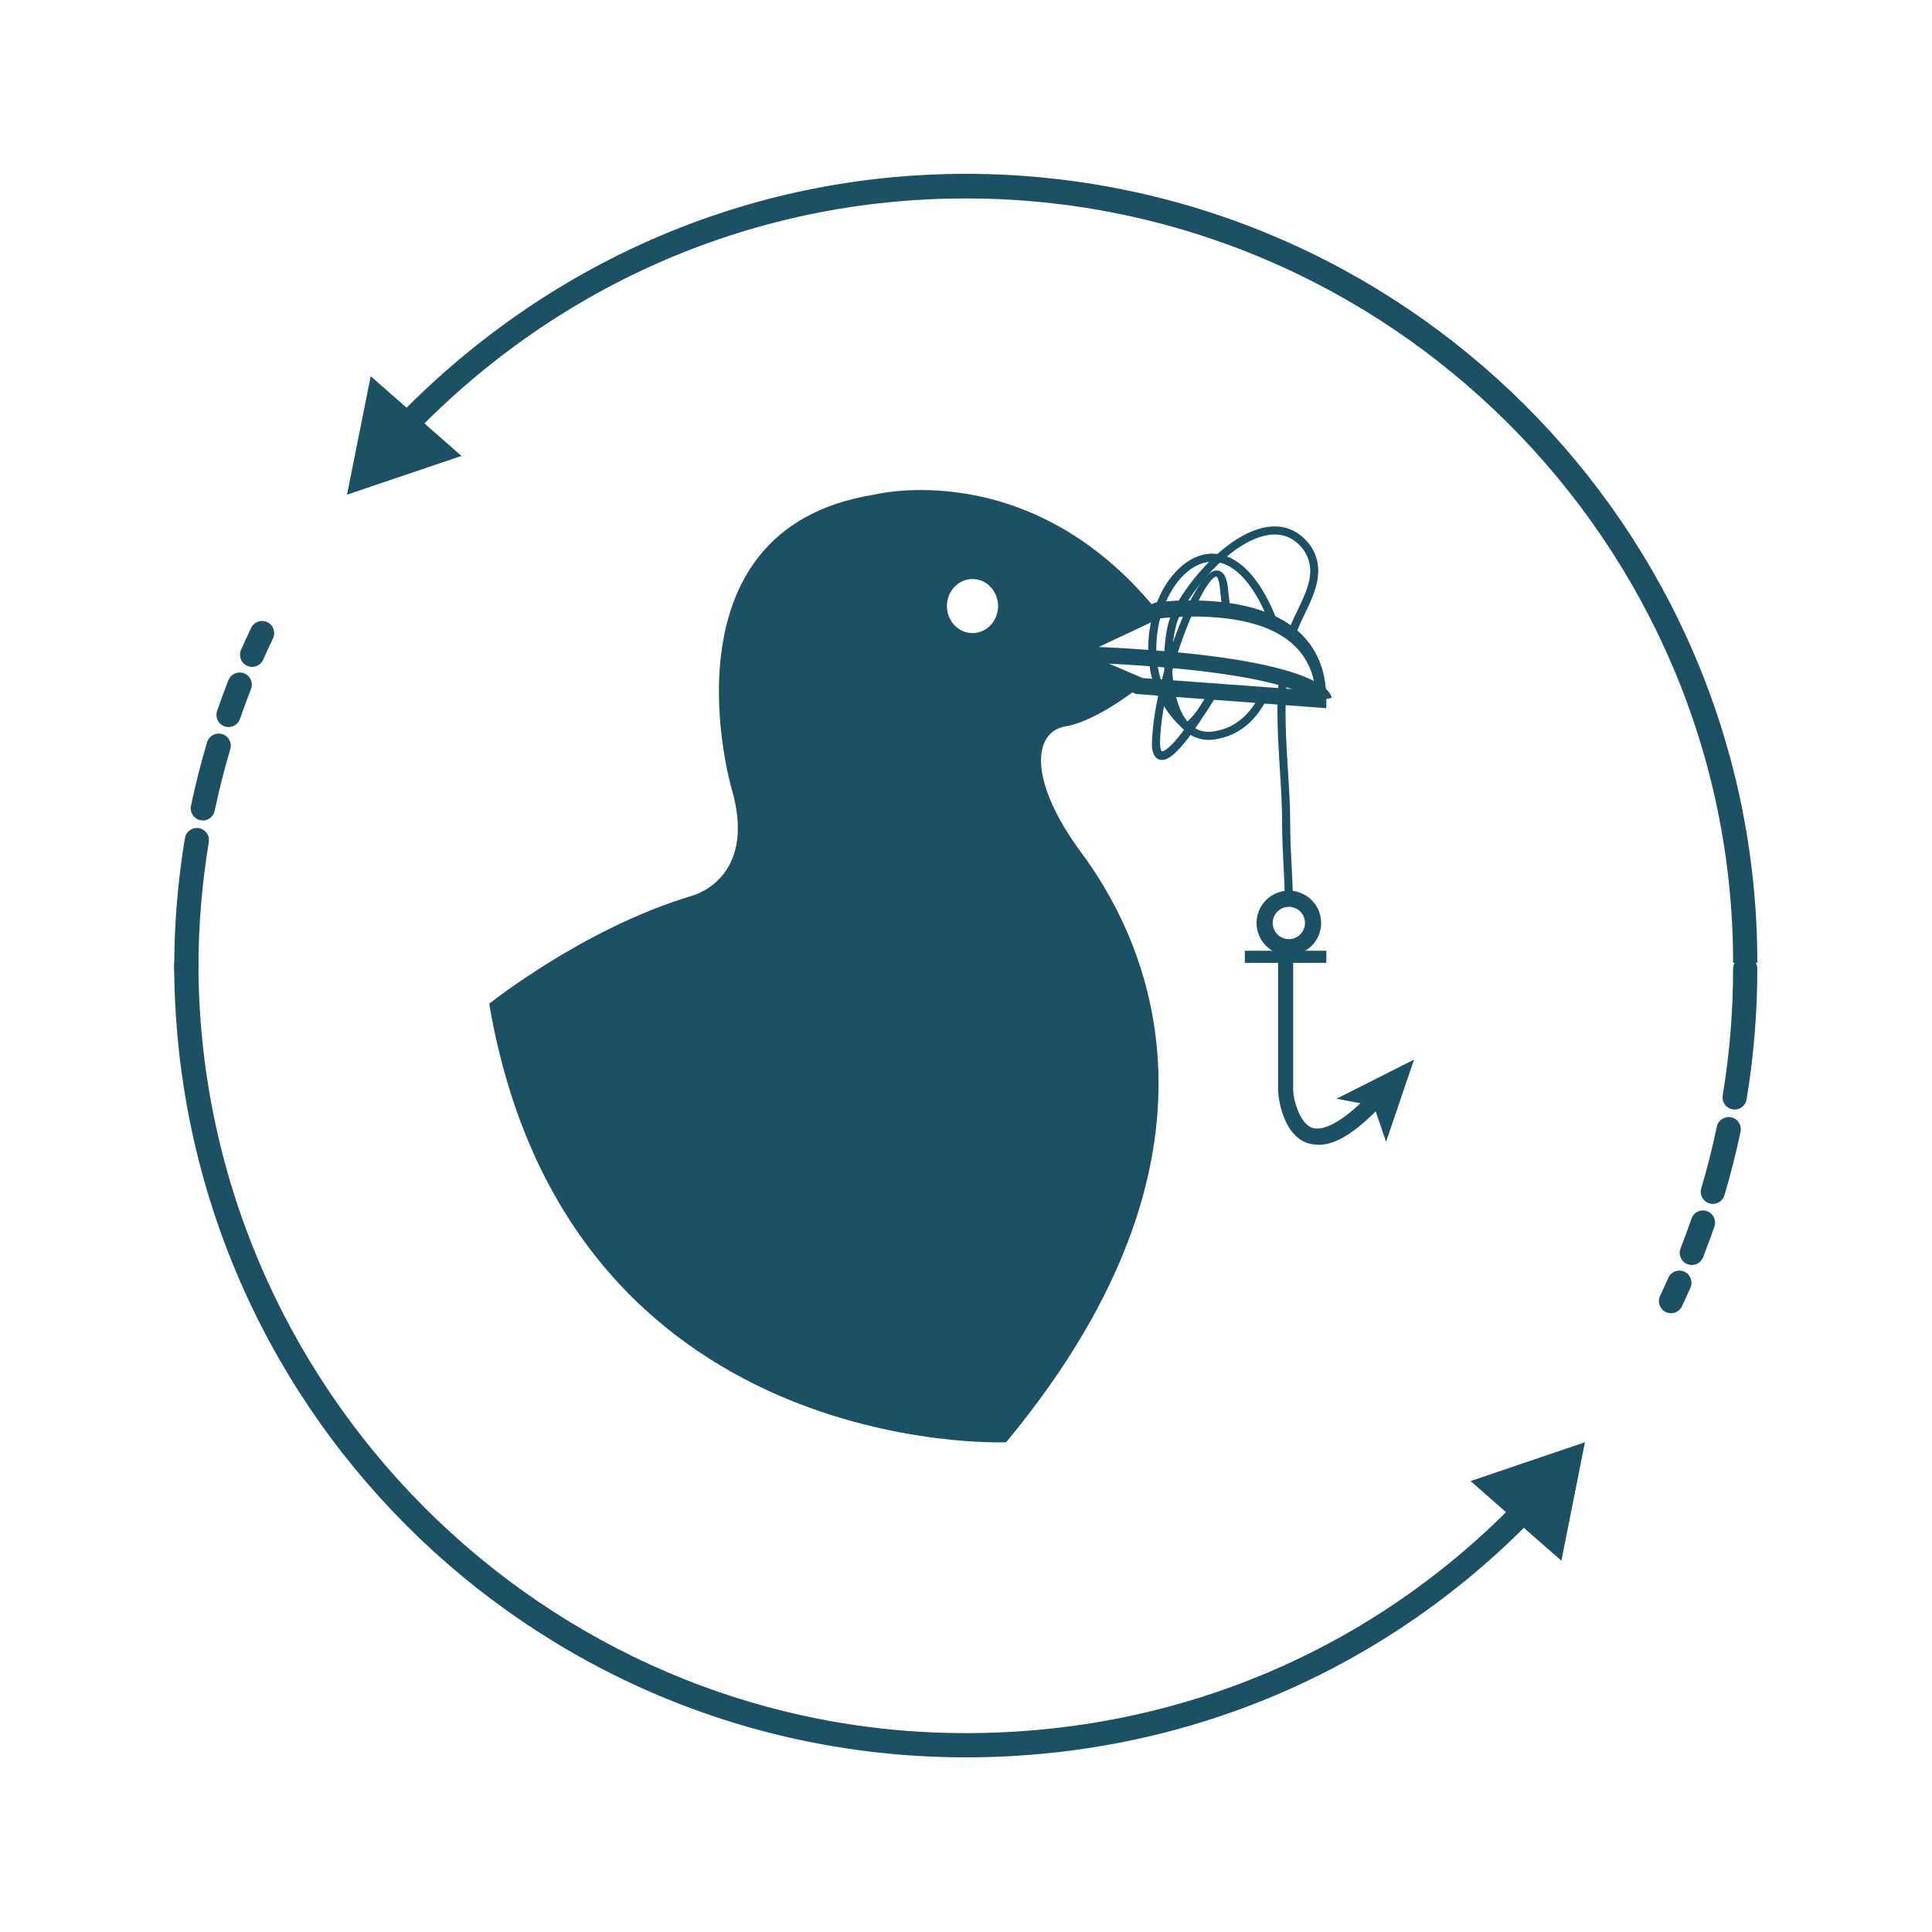 <?xml version="1.0" encoding="UTF-8" standalone="no"?>
<svg
   xmlns:dc="http://purl.org/dc/elements/1.1/"
   xmlns:cc="http://creativecommons.org/ns#"
   xmlns:rdf="http://www.w3.org/1999/02/22-rdf-syntax-ns#"
   xmlns:svg="http://www.w3.org/2000/svg"
   xmlns="http://www.w3.org/2000/svg"
   viewBox="0 0 853.333 853.333"
   height="853.333"
   width="853.333"
   xml:space="preserve"
   id="svg2"
   version="1.1"><defs
     id="defs6" /><g
     transform="matrix(1.333,0,0,-1.333,0,853.333)"
     id="g10"><g
       transform="scale(0.1)"
       id="g12"><path
         id="path14"
         style="fill:#1b5065;fill-opacity:1;fill-rule:nonzero;stroke:none"
         d="m 3786.31,4154.78 572.15,-42.07 c -10.94,118.33 -94.83,245.97 -405.57,245.97 -56.01,0 -99.16,-4.85 -111.85,-6.48 l -245.65,-115.57 z m 608.49,-99.77 -630.62,47.07 -303.99,132.25 367.06,170.36 c 2.11,0.31 44.39,7.53 115.23,7.53 296.91,0 452.32,-116.62 452.32,-328.41 v -28.8" /><path
         id="path16"
         style="fill:#1b5065;fill-opacity:1;fill-rule:nonzero;stroke:none"
         d="m 4361.76,4073.96 c -2.6,4.5 -72.62,110.24 -832.52,134.75 l 1.72,53.54 c 789.25,-25.46 874.45,-138.74 881.74,-172.83 l -52.33,-11.23 c 0.61,-2.82 1.39,-4.21 1.39,-4.23" /><path
         id="path18"
         style="fill:#1b5065;fill-opacity:1;fill-rule:nonzero;stroke:none"
         d="m 3222.32,4303.9 c -46.83,0 -84.76,40.09 -84.76,89.57 0,49.48 37.93,89.57 84.76,89.57 46.78,0 84.73,-40.09 84.73,-89.57 0,-49.48 -37.95,-89.57 -84.73,-89.57 z m 361.31,-728.6 c -178.43,240.87 -160.58,401.46 -53.53,419.31 107.05,17.85 249.78,133.82 249.78,133.82 l -249.78,107.05 303.3,142.73 C 3414.1,4895.62 2896.68,4762.6 2896.68,4762.6 2174.06,4647.38 2423.85,3789.41 2423.85,3789.41 2513.07,3486.1 2290.04,3432.57 2290.04,3432.57 1933.16,3325.52 1620.96,3075.7 1620.96,3075.7 1879.65,1559.1 3333.81,1622.76 3333.81,1622.76 4163.5,2623.13 3762.03,3334.43 3583.63,3575.3" /><path
         id="path20"
         style="fill:#1b5065;fill-opacity:1;fill-rule:nonzero;stroke:none"
         d="m 3850.41,3883.43 c -3.12,0 -5.98,0.52 -8.59,1.28 -25.84,7.62 -25.08,46.53 -24.93,50.87 3.32,207.13 138.99,575.72 213.48,575.72 0.35,0 0.68,0 1,0 33.14,0 37.09,-51.97 38.4,-68.97 2.48,-19.55 4.8,-40.74 6.58,-62.02 l -26.66,-2.41 c -1.78,20.92 -4.05,45.54 -6.53,65.36 -3.14,40.5 -11.87,48.04 -11.87,48.04 h -0.08 c -42.79,0 -184.02,-333.09 -187.56,-553.1 -0.39,-11.18 2.99,-25 5.76,-25.81 1.22,-0.29 34.71,-7.96 161.7,206.05 l 22.99,-14.2 c -110.31,-185.91 -157.3,-220.79 -183.69,-220.81" /><path
         id="path22"
         style="fill:#1b5065;fill-opacity:1;fill-rule:nonzero;stroke:none"
         d="M 3931.82,3976.21 3924,3983 c -136.34,118.61 -136.62,295 -95.43,410 37.15,103.66 109.61,172 184.63,174.1 55.06,1.36 138.58,-31.66 209.46,-199.27 3.3,-7.79 6.23,-16.51 8.65,-25.88 l -25.88,-6.78 c -2.15,8.14 -4.61,15.62 -7.42,22.2 -50.69,119.92 -116.33,185.11 -184.05,182.96 -63.92,-1.78 -126.81,-63.14 -160.19,-156.35 -37.5,-104.72 -38.34,-263.89 79.73,-373.54 32.81,27.63 63.71,82.28 77.52,106.69 l 23.3,-13.17 c -24.71,-43.68 -57.72,-96.99 -93.97,-121.9 l -8.53,-5.85" /><path
         id="path24"
         style="fill:#1b5065;fill-opacity:1;fill-rule:nonzero;stroke:none"
         d="m 4005,3950.02 c -32.83,0 -61.76,12.38 -84.82,36.7 -77.68,81.95 -71.27,277.74 -46.04,359.74 31.41,94.21 182.38,287.56 325.24,309.03 58.14,8.79 108.16,-13.46 144.51,-64.35 49.49,-77.78 12.42,-154.94 -20.3,-223 -12.44,-25.86 -24.2,-50.36 -31.32,-74.09 l -25.63,7.68 c 7.72,25.75 20.49,52.33 32.83,78.03 32.6,67.77 63.36,131.76 22.21,196.43 -30.1,42.13 -69.92,60.06 -118.34,52.85 -127.93,-19.24 -273.52,-200.13 -303.73,-290.77 -26.84,-87.26 -24.67,-264.94 40.02,-333.16 24.88,-26.24 56.19,-34.18 95.7,-24.3 75.98,16 118.89,75.85 141.62,123.28 l 24.14,-11.55 c -25.31,-52.87 -73.59,-119.68 -159.76,-137.82 -12.52,-3.13 -24.69,-4.7 -36.33,-4.7" /><path
         id="path26"
         style="fill:#1b5065;fill-opacity:1;fill-rule:nonzero;stroke:none"
         d="m 4283.93,3411.3 h -26.76 c 0,40 -2.09,78.64 -4.3,123.78 -2.3,46.71 -4.65,91.39 -4.65,141.94 0,56.08 -3.61,112.46 -7.46,174.03 -6.27,101.33 -12.81,205.22 -2.83,306.15 l 26.66,-3.07 c -9.77,-98.84 -3.32,-202.74 2.89,-303 3.87,-61.99 7.5,-120.71 7.5,-177.6 0,-49.93 2.36,-90.72 4.63,-137.09 2.23,-45.48 4.32,-85.14 4.32,-125.14" /><path
         id="path28"
         style="fill:#1b5065;fill-opacity:1;fill-rule:nonzero;stroke:none"
         d="m 4394.8,3211.3 h -270 v 40 h 270 v -40" /><path
         id="path30"
         style="fill:#1b5065;fill-opacity:1;fill-rule:nonzero;stroke:none"
         d="m 4370.66,2608.39 c -13.2,0 -30.25,2.3 -42.16,6.95 -82.23,32.05 -93.7,159.59 -93.7,174.03 v 491.93 h 50 v -491.06 c 0,-26.58 19.46,-108.72 61.43,-125.03 37.29,-14.51 103.58,21.15 181.08,100.1 l 39.76,-37.48 c -78.52,-80 -142.15,-119.44 -196.41,-119.44" /><path
         id="path32"
         style="fill:#1b5065;fill-opacity:1;fill-rule:nonzero;stroke:none"
         d="m 4685.37,2890.61 -92.67,-272.31 -40.63,119.07 -123.52,23.71 256.82,129.53" /><path
         id="path34"
         style="fill:#1b5065;fill-opacity:1;fill-rule:nonzero;stroke:none"
         d="m 4270.53,3396.87 c -29.49,0 -53.52,-24 -53.52,-53.53 0,-29.53 24.03,-53.53 53.52,-53.53 29.51,0 53.53,24 53.53,53.53 0,29.53 -24.02,53.53 -53.53,53.53 z m 0,-160.58 c -59.03,0 -107.03,48.04 -107.03,107.05 0,59.02 48,107.06 107.03,107.06 59.04,0 107.07,-48.04 107.07,-107.06 0,-59.01 -48.03,-107.05 -107.07,-107.05" /><path
         id="path36"
         style="fill:#1b5065;fill-opacity:1;fill-rule:nonzero;stroke:none"
         d="m 835.352,4191.88 c -5.411,0 -10.899,1.1 -16.172,3.4 -20.274,8.94 -29.492,32.64 -20.547,52.92 10.82,24.55 21.972,48.88 33.515,73 9.61,20.03 33.536,28.55 53.555,18.93 20,-9.57 28.477,-33.56 18.906,-53.53 -11.191,-23.42 -22.031,-46.99 -32.48,-70.75 -6.641,-15.03 -21.367,-23.97 -36.777,-23.97 z m -78.028,-199.34 c -4.336,0 -8.73,0.7 -13.066,2.2 -20.957,7.21 -32.09,30.05 -24.903,51.01 11.778,34.27 24.415,68.62 37.54,102.07 8.066,20.7 31.425,30.86 51.992,22.74 20.664,-8.05 30.859,-31.37 22.754,-52.02 -12.715,-32.41 -24.942,-65.71 -36.328,-98.89 -5.723,-16.65 -21.309,-27.11 -37.989,-27.11 z m -85.195,-309.45 c -2.754,0 -5.488,0.29 -8.262,0.87 -21.719,4.54 -35.625,25.82 -31.074,47.5 14.727,70.57 32.695,141.48 53.34,210.77 6.347,21.28 28.691,33.27 49.941,26.97 21.25,-6.32 33.34,-28.69 27.012,-49.92 -20.02,-67.14 -37.402,-135.85 -51.738,-204.25 -3.946,-18.93 -20.645,-31.94 -39.219,-31.94 z m -54.805,-531.54 c -22.168,0 -40.156,17.99 -40.156,40.15 0,145.11 11.973,290.74 35.566,432.87 3.653,21.9 24.2,36.67 46.192,33.04 21.855,-3.62 36.64,-24.31 33.008,-46.15 -22.871,-137.83 -34.473,-279.05 -34.473,-419.76 0,-22.16 -17.969,-40.15 -40.137,-40.15" /><path
         id="path38"
         style="fill:#1b5065;fill-opacity:1;fill-rule:nonzero;stroke:none"
         d="M 3200,578.672 C 1753.77,578.672 577.168,1751.3 577.168,3211.3 h 80.293 c 0,-1400 1140.589,-2552.339 2542.539,-2552.339 699.24,0 1351.02,273.121 1835.18,777.939 l 57.96,-53.12 C 4593.67,863.02 3921.33,578.672 3200,578.672" /><path
         id="path40"
         style="fill:#1b5065;fill-opacity:1;fill-rule:nonzero;stroke:none"
         d="m 4872.6,1494.13 379.06,128.63 -78.07,-392.61 z" /><path
         id="path42"
         style="fill:#1b5065;fill-opacity:1;fill-rule:nonzero;stroke:none"
         d="m 5747.73,2725.27 c -2.18,0 -4.39,0.16 -6.64,0.53 -21.85,3.63 -36.64,24.3 -33,46.17 22.83,137.7 34.45,278.91 34.45,419.73 0,22.17 17.97,40.15 40.14,40.15 22.16,0 40.15,-17.98 40.15,-40.15 0,-145.22 -11.95,-290.84 -35.54,-432.86 -3.27,-19.66 -20.3,-33.57 -39.56,-33.57 z m -72.28,-312.74 c -3.83,0 -7.68,0.52 -11.5,1.67 -21.25,6.33 -33.34,28.7 -27,49.95 20.02,67.14 37.39,135.83 51.72,204.25 4.51,21.69 25.98,35.57 47.48,31.05 21.72,-4.52 35.63,-25.8 31.08,-47.52 -14.73,-70.56 -32.7,-141.44 -53.34,-210.73 -5.2,-17.43 -21.18,-28.67 -38.44,-28.67 z m -69.71,-202.48 c -4.86,0 -9.8,0.89 -14.61,2.77 -20.64,8.07 -30.84,31.34 -22.79,51.98 12.91,33.01 25.14,66.28 36.35,98.96 7.24,20.96 30.08,32.09 51.05,24.9 20.96,-7.21 32.09,-30.05 24.9,-51.01 -11.6,-33.69 -24.21,-68.03 -37.5,-102.06 -6.19,-15.84 -21.36,-25.54 -37.4,-25.54 z m -68.98,-159.78 c -5.74,0 -11.55,1.23 -17.09,3.82 -20.04,9.46 -28.65,33.4 -19.18,53.45 9.35,19.89 18.49,39.88 27.38,60.04 8.95,20.28 32.6,29.48 52.93,20.54 20.27,-8.96 29.49,-32.67 20.51,-52.95 -9.14,-20.76 -18.54,-41.4 -28.22,-61.87 -6.84,-14.5 -21.27,-23.03 -36.33,-23.03" /><path
         id="path44"
         style="fill:#1b5065;fill-opacity:1;fill-rule:nonzero;stroke:none"
         d="m 5822.83,3211.3 h -80.29 c 0,1390 -1140.59,2532.74 -2542.54,2532.74 -698.34,0 -1349.49,-282.31 -1833.52,-785.99 l -57.91,53.21 c 499.3,519.58 1171.04,814.28 1891.43,814.28 1446.23,0 2622.83,-1174.24 2622.83,-2614.24" /><path
         id="path46"
         style="fill:#1b5065;fill-opacity:1;fill-rule:nonzero;stroke:none"
         d="m 1529,4890.87 -379.18,-128.27 78.46,392.57 z" /></g></g></svg>